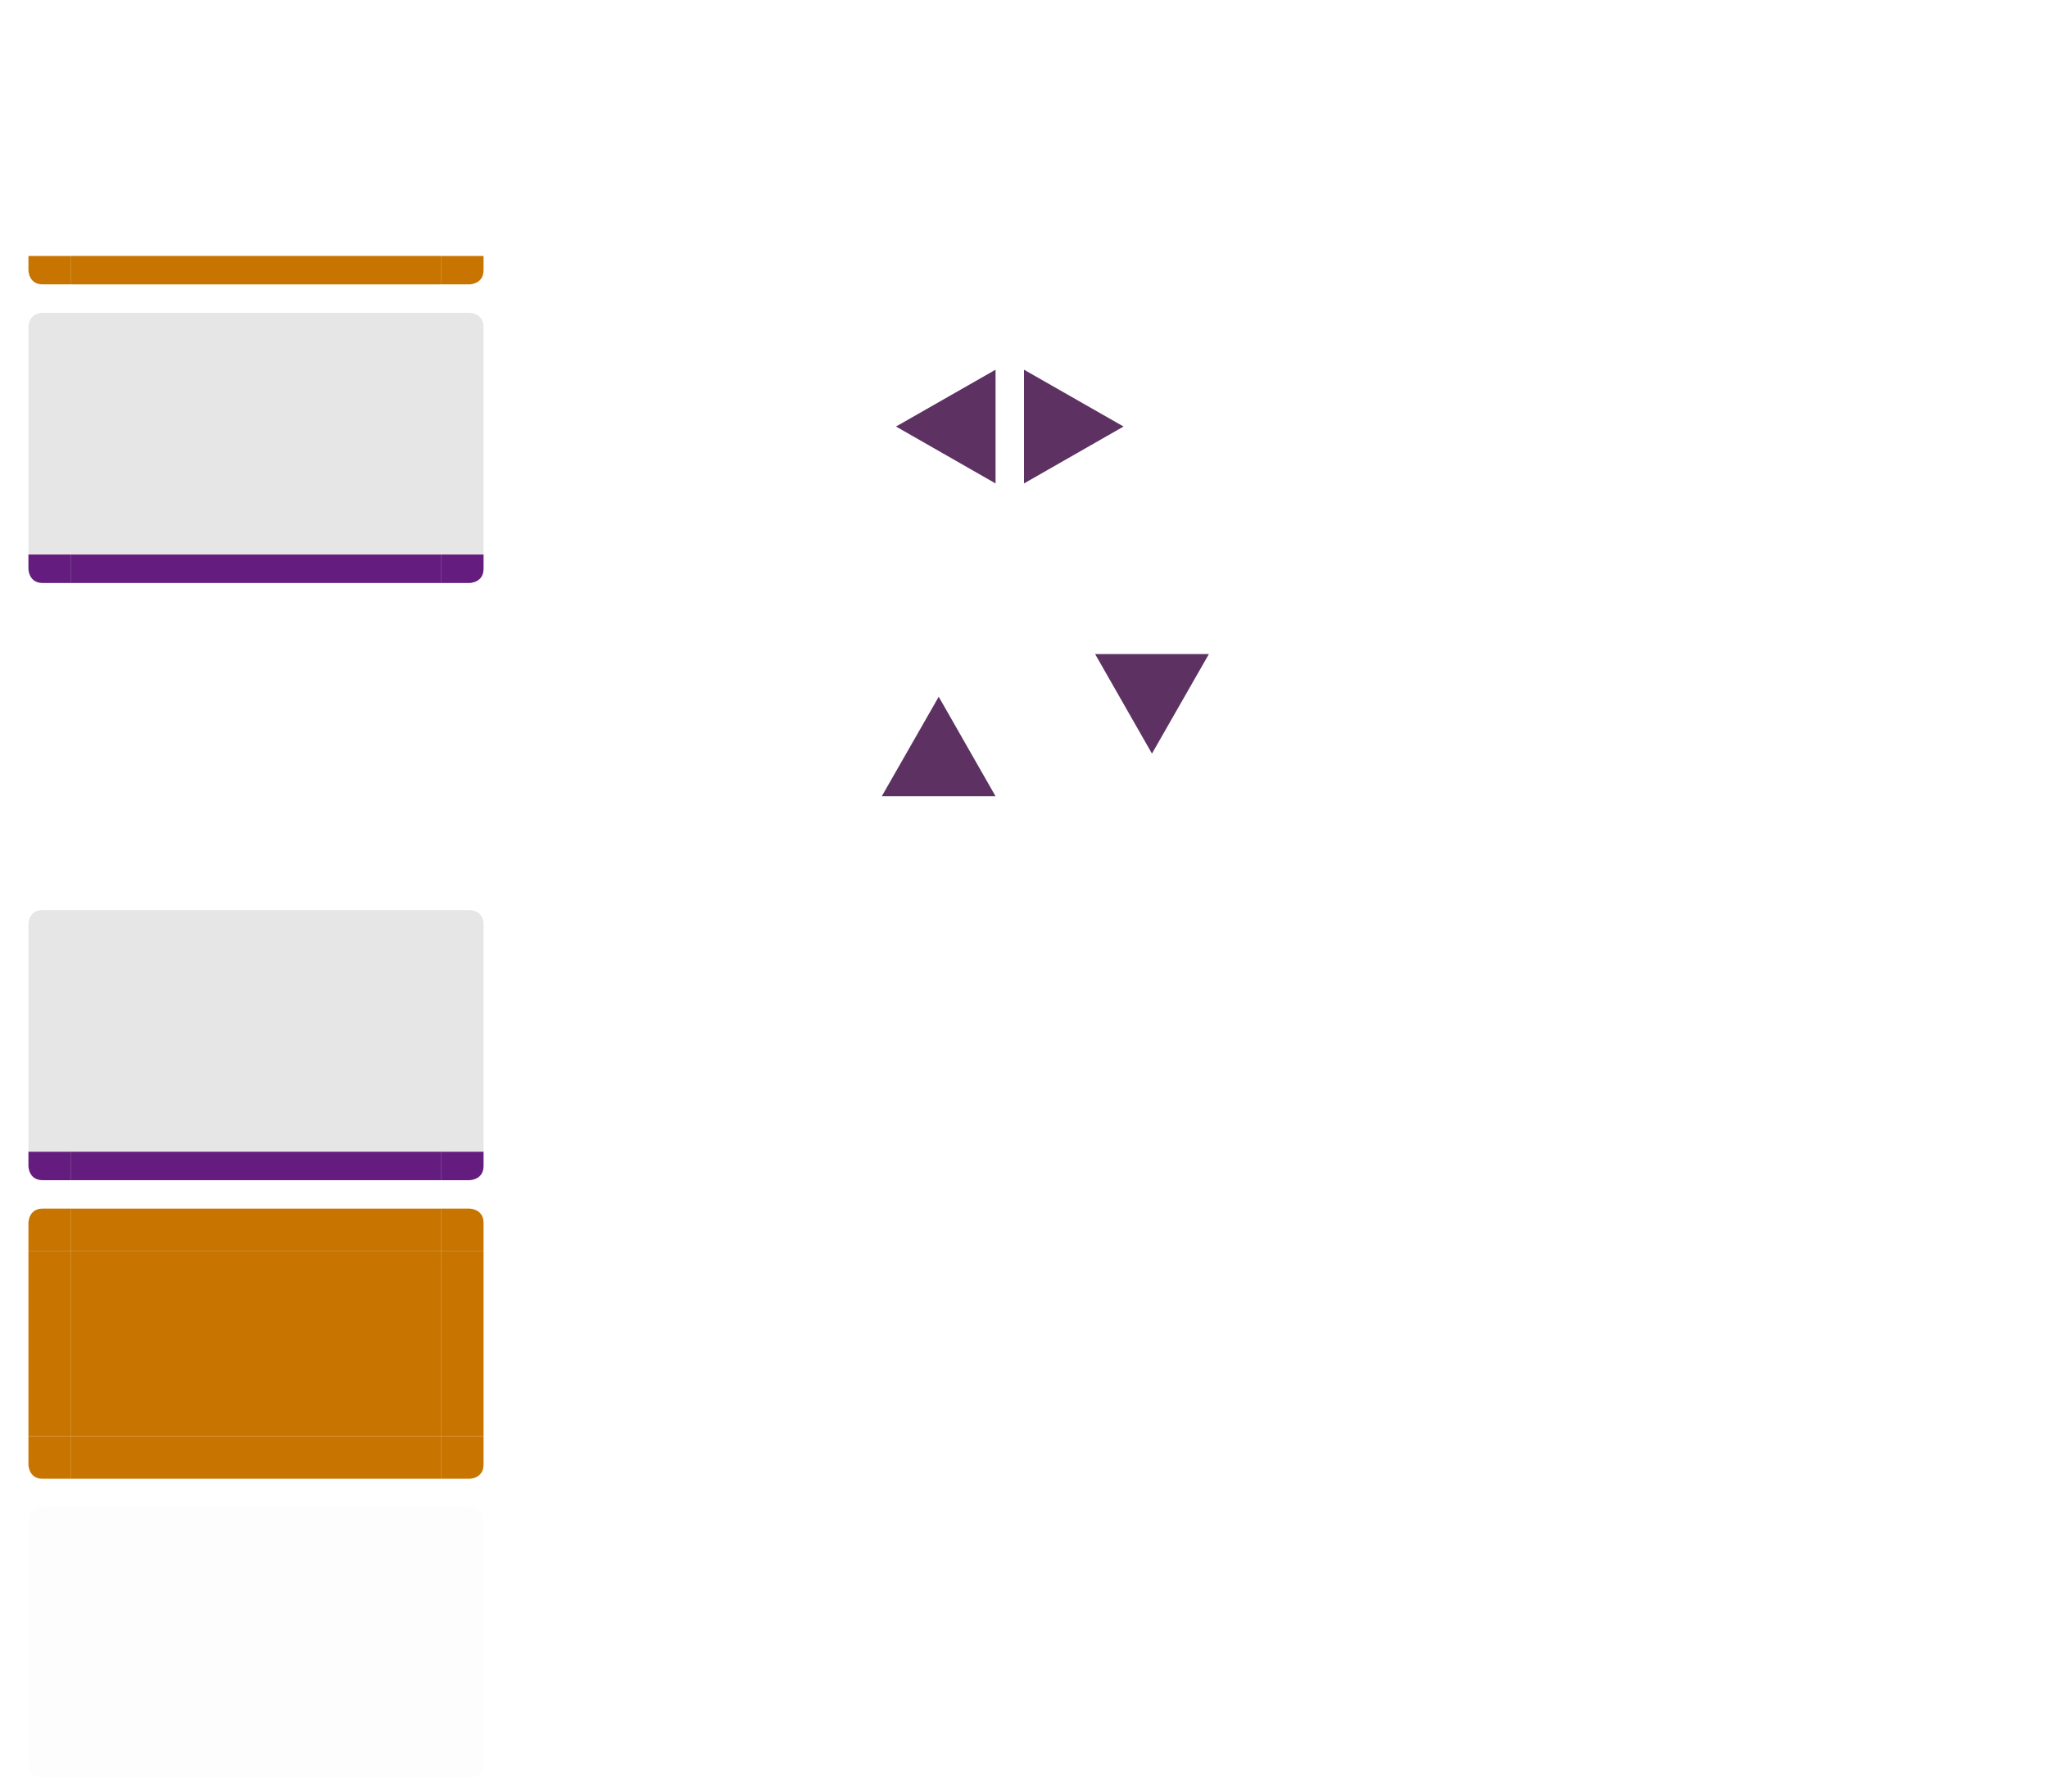 <?xml version="1.0" encoding="UTF-8" standalone="no"?>
<svg
   xmlns:dc="http://purl.org/dc/elements/1.1/"
   xmlns:cc="http://creativecommons.org/ns#"
   xmlns:rdf="http://www.w3.org/1999/02/22-rdf-syntax-ns#"
   xmlns:svg="http://www.w3.org/2000/svg"
   xmlns="http://www.w3.org/2000/svg"
   xmlns:sodipodi="http://sodipodi.sourceforge.net/DTD/sodipodi-0.dtd"
   xmlns:inkscape="http://www.inkscape.org/namespaces/inkscape"
   id="svg2"
   width="144"
   height="126"
   version="1"
   viewBox="0 0 144 126"
   sodipodi:docname="tasks.svg"
   inkscape:version="0.92.2 2405546, 2018-03-11">
  <sodipodi:namedview
     pagecolor="#ffffff"
     bordercolor="#666666"
     borderopacity="1"
     objecttolerance="10"
     gridtolerance="10"
     guidetolerance="10"
     inkscape:pageopacity="0"
     inkscape:pageshadow="2"
     inkscape:window-width="920"
     inkscape:window-height="616"
     id="namedview226"
     showgrid="false"
     inkscape:zoom="10.595378"
     inkscape:cx="28.426196"
     inkscape:cy="104.31673"
     inkscape:window-x="2031"
     inkscape:window-y="148"
     inkscape:window-maximized="0"
     inkscape:current-layer="progress-bottomleft" />
  <defs
     id="null">
    <filter
       id="filter7986-7-9-7-4-0"
       style="color-interpolation-filters:sRGB"
       width="1"
       height="1"
       x="0"
       y="0">
      <feTurbulence
         id="feTurbulence7988-54-9-1-4-1"
         baseFrequency=".03"
         numOctaves="5"
         result="result1"
         seed="0"
         type="fractalNoise" />
      <feDisplacementMap
         id="feDisplacementMap7990-3-05-6-7-0"
         in="SourceGraphic"
         in2="result1"
         result="result3"
         scale="7"
         xChannelSelector="R"
         yChannelSelector="G" />
      <feComposite
         id="feComposite7992-2-08-7-23-6"
         in="result3"
         in2="result1"
         operator="in"
         result="result4" />
      <feGaussianBlur
         id="feGaussianBlur7994-4-0-9-1-96"
         in="result4"
         result="result8"
         stdDeviation=".7" />
      <feConvolveMatrix
         id="feConvolveMatrix7996-8-8-2-4-6"
         bias="0"
         divisor="1"
         in="result8"
         kernelMatrix="1 1 1 1 -8 1 1 1 1"
         order="3 3"
         preserveAlpha="true"
         result="result0"
         targetX="1"
         targetY="1" />
      <feColorMatrix
         id="feColorMatrix7998-9-71-3-3-3"
         in="result0"
         result="result1"
         type="luminanceToAlpha"
         values="1" />
      <feComposite
         id="feComposite8000-2-2-2-4-88"
         in2="result1"
         k1="0"
         k2="5"
         k3="0"
         k4="0"
         operator="arithmetic"
         result="result11" />
      <feGaussianBlur
         id="feGaussianBlur8002-70-11-4-0-82"
         in="result11"
         result="result7"
         stdDeviation=".5" />
      <feColorMatrix
         id="feColorMatrix8004-7-4-2-5-1"
         result="result9"
         values="1 0 0 0 0 0 1 0 0 0 0 0 1 0 0 0 0 0 3 0" />
      <feFlood
         id="feFlood8006-4-9-1-7-8"
         flood-color="#9D5728"
         flood-opacity="1"
         in="result9"
         result="result10" />
      <feComposite
         id="feComposite8008-1-2-8-6-95"
         in="result10"
         in2="result9"
         operator="in"
         result="result12" />
      <feComposite
         id="feComposite8010-6-2-1-8-17"
         in2="SourceGraphic"
         operator="in" />
    </filter>
    <filter
       id="filter7986-7-9-7-4-1-5"
       style="color-interpolation-filters:sRGB"
       width="1"
       height="1"
       x="0"
       y="0">
      <feTurbulence
         id="feTurbulence7988-54-9-1-4-6-0"
         baseFrequency=".03"
         numOctaves="5"
         result="result1"
         seed="0"
         type="fractalNoise" />
      <feDisplacementMap
         id="feDisplacementMap7990-3-05-6-7-3-0"
         in="SourceGraphic"
         in2="result1"
         result="result3"
         scale="7"
         xChannelSelector="R"
         yChannelSelector="G" />
      <feComposite
         id="feComposite7992-2-08-7-23-0-6"
         in="result3"
         in2="result1"
         operator="in"
         result="result4" />
      <feGaussianBlur
         id="feGaussianBlur7994-4-0-9-1-87-8"
         in="result4"
         result="result8"
         stdDeviation=".7" />
      <feConvolveMatrix
         id="feConvolveMatrix7996-8-8-2-4-4-7"
         bias="0"
         divisor="1"
         in="result8"
         kernelMatrix="1 1 1 1 -8 1 1 1 1"
         order="3 3"
         preserveAlpha="true"
         result="result0"
         targetX="1"
         targetY="1" />
      <feColorMatrix
         id="feColorMatrix7998-9-71-3-3-40-3"
         in="result0"
         result="result1"
         type="luminanceToAlpha"
         values="1" />
      <feComposite
         id="feComposite8000-2-2-2-4-52-1"
         in2="result1"
         k1="0"
         k2="5"
         k3="0"
         k4="0"
         operator="arithmetic"
         result="result11" />
      <feGaussianBlur
         id="feGaussianBlur8002-70-11-4-0-07-2"
         in="result11"
         result="result7"
         stdDeviation=".5" />
      <feColorMatrix
         id="feColorMatrix8004-7-4-2-5-7-2"
         result="result9"
         values="1 0 0 0 0 0 1 0 0 0 0 0 1 0 0 0 0 0 3 0" />
      <feFlood
         id="feFlood8006-4-9-1-7-9-1"
         flood-color="#9D5728"
         flood-opacity="1"
         in="result9"
         result="result10" />
      <feComposite
         id="feComposite8008-1-2-8-6-7-3"
         in="result10"
         in2="result9"
         operator="in"
         result="result12" />
      <feComposite
         id="feComposite8010-6-2-1-8-4-6"
         in2="SourceGraphic"
         operator="in" />
    </filter>
    <filter
       id="filter7986-7-9-7-4-2-6"
       style="color-interpolation-filters:sRGB"
       width="1"
       height="1"
       x="0"
       y="0">
      <feTurbulence
         id="feTurbulence7988-54-9-1-4-9-4"
         baseFrequency=".03"
         numOctaves="5"
         result="result1"
         seed="0"
         type="fractalNoise" />
      <feDisplacementMap
         id="feDisplacementMap7990-3-05-6-7-78-0"
         in="SourceGraphic"
         in2="result1"
         result="result3"
         scale="7"
         xChannelSelector="R"
         yChannelSelector="G" />
      <feComposite
         id="feComposite7992-2-08-7-23-23-1"
         in="result3"
         in2="result1"
         operator="in"
         result="result4" />
      <feGaussianBlur
         id="feGaussianBlur7994-4-0-9-1-9-2"
         in="result4"
         result="result8"
         stdDeviation=".7" />
      <feConvolveMatrix
         id="feConvolveMatrix7996-8-8-2-4-0-0"
         bias="0"
         divisor="1"
         in="result8"
         kernelMatrix="1 1 1 1 -8 1 1 1 1"
         order="3 3"
         preserveAlpha="true"
         result="result0"
         targetX="1"
         targetY="1" />
      <feColorMatrix
         id="feColorMatrix7998-9-71-3-3-53-5"
         in="result0"
         result="result1"
         type="luminanceToAlpha"
         values="1" />
      <feComposite
         id="feComposite8000-2-2-2-4-75-4"
         in2="result1"
         k1="0"
         k2="5"
         k3="0"
         k4="0"
         operator="arithmetic"
         result="result11" />
      <feGaussianBlur
         id="feGaussianBlur8002-70-11-4-0-0-2"
         in="result11"
         result="result7"
         stdDeviation=".5" />
      <feColorMatrix
         id="feColorMatrix8004-7-4-2-5-55-8"
         result="result9"
         values="1 0 0 0 0 0 1 0 0 0 0 0 1 0 0 0 0 0 3 0" />
      <feFlood
         id="feFlood8006-4-9-1-7-4-7"
         flood-color="#9D5728"
         flood-opacity="1"
         in="result9"
         result="result10" />
      <feComposite
         id="feComposite8008-1-2-8-6-1-2"
         in="result10"
         in2="result9"
         operator="in"
         result="result12" />
      <feComposite
         id="feComposite8010-6-2-1-8-5-2"
         in2="SourceGraphic"
         operator="in" />
    </filter>
    <filter
       id="filter7986-7-9-7-4-5-5"
       style="color-interpolation-filters:sRGB"
       width="1"
       height="1"
       x="0"
       y="0">
      <feTurbulence
         id="feTurbulence7988-54-9-1-4-03-1"
         baseFrequency=".03"
         numOctaves="5"
         result="result1"
         seed="0"
         type="fractalNoise" />
      <feDisplacementMap
         id="feDisplacementMap7990-3-05-6-7-79-5"
         in="SourceGraphic"
         in2="result1"
         result="result3"
         scale="7"
         xChannelSelector="R"
         yChannelSelector="G" />
      <feComposite
         id="feComposite7992-2-08-7-23-7-9"
         in="result3"
         in2="result1"
         operator="in"
         result="result4" />
      <feGaussianBlur
         id="feGaussianBlur7994-4-0-9-1-8-1"
         in="result4"
         result="result8"
         stdDeviation=".7" />
      <feConvolveMatrix
         id="feConvolveMatrix7996-8-8-2-4-82-2"
         bias="0"
         divisor="1"
         in="result8"
         kernelMatrix="1 1 1 1 -8 1 1 1 1"
         order="3 3"
         preserveAlpha="true"
         result="result0"
         targetX="1"
         targetY="1" />
      <feColorMatrix
         id="feColorMatrix7998-9-71-3-3-4-9"
         in="result0"
         result="result1"
         type="luminanceToAlpha"
         values="1" />
      <feComposite
         id="feComposite8000-2-2-2-4-8-1"
         in2="result1"
         k1="0"
         k2="5"
         k3="0"
         k4="0"
         operator="arithmetic"
         result="result11" />
      <feGaussianBlur
         id="feGaussianBlur8002-70-11-4-0-97-0"
         in="result11"
         result="result7"
         stdDeviation=".5" />
      <feColorMatrix
         id="feColorMatrix8004-7-4-2-5-5-9"
         result="result9"
         values="1 0 0 0 0 0 1 0 0 0 0 0 1 0 0 0 0 0 3 0" />
      <feFlood
         id="feFlood8006-4-9-1-7-38-0"
         flood-color="#9D5728"
         flood-opacity="1"
         in="result9"
         result="result10" />
      <feComposite
         id="feComposite8008-1-2-8-6-85-5"
         in="result10"
         in2="result9"
         operator="in"
         result="result12" />
      <feComposite
         id="feComposite8010-6-2-1-8-29-05"
         in2="SourceGraphic"
         operator="in" />
    </filter>
  </defs>
  <g
     id="focus-left"
     transform="matrix(-1,0,0,-1,36,50)">
    <path
       id="rect4945-9-2-4"
       style="opacity:0.1;fill:#000000;fill-opacity:1;stroke:none"
       d="M 2 25 L 2 38 L 3 38 L 5 38 L 5 25 L 3 25 L 2 25 z"
       transform="matrix(-1,0,0,-1,36,50)" />
    <rect
       id="rect4951-3-2-7"
       style="opacity:1;fill:none;fill-opacity:1;stroke:none"
       width="1"
       height="13"
       x="34"
       y="12" />
  </g>
  <g
     id="focus-right"
     transform="translate(0,13)">
    <path
       id="rect4945-8-1"
       style="opacity:0.1;fill:#000000;fill-opacity:1;stroke:none"
       d="M 31 25 L 31 38 L 33 38 L 34 38 L 34 25 L 33 25 L 31 25 z"
       transform="translate(0,-13)" />
    <rect
       id="rect4951-5-3"
       style="opacity:1;fill:none;fill-opacity:1;stroke:none"
       width="1"
       height="13"
       x="34"
       y="12" />
  </g>
  <g
     id="focus-center"
     transform="matrix(0.963,0,0,1,0.185,20.9)">
    <rect
       id="rect4957-0-5"
       style="color:#3daee9;opacity:0.1;fill:#000000;fill-opacity:1;stroke:none"
       width="27"
       height="13"
       x="5"
       y="4.1" />
  </g>
  <g
     id="focus-top"
     transform="matrix(1,0,0,-1,0,51)">
    <path
       id="rect4997-3-9"
       style="opacity:0.1;fill:#000000;fill-opacity:1;stroke:none"
       d="M 5 22 L 5 23 L 5 25 L 31 25 L 31 23 L 31 22 L 5 22 z"
       transform="matrix(1,0,0,-1,0,51)" />
  </g>
  <g
     id="focus-topleft"
     transform="matrix(0,-1,-1,0,23,56)">
    <rect
       id="rect4369-7-5-09-7-4"
       style="opacity:1;fill:none;fill-opacity:1;stroke:none"
       width="3"
       height="1"
       x="31"
       y="21" />
    <path
       id="rect5003-5-7-5"
       style="opacity:0.1;fill:#000000;fill-opacity:1;stroke:none"
       d="M 3 22 C 2 22 2 23 2 23 L 2 25 L 3 25 L 5 25 L 5 23 L 5 22 L 3 22 z"
       transform="matrix(0,-1,-1,0,56,23)" />
  </g>
  <g
     id="focus-topright"
     transform="matrix(1,0,0,-1,0,43)">
    <rect
       id="rect4369-7-5-0-18-3"
       style="opacity:1;fill:none;fill-opacity:1;stroke:none"
       width="1"
       height="3"
       x="34"
       y="-21"
       transform="scale(1,-1)" />
    <path
       id="rect5003-7-6"
       style="opacity:0.1;fill:#000000;fill-opacity:1;stroke:none"
       d="M 31 22 L 31 23 L 31 25 L 33 25 L 34 25 L 34 23 C 34 22 33 22 33 22 L 31 22 z"
       transform="matrix(1,0,0,-1,0,43)" />
  </g>
  <g
     id="hover-left"
     transform="matrix(-1,0,0,-1,36,92)">
    <path
       id="rect4945-9-2-49"
       style="opacity:0.1;fill:#000000;fill-opacity:1;stroke:none"
       d="M 2 67 L 2 80 L 3 80 L 5 80 L 5 67 L 3 67 L 2 67 z"
       transform="matrix(-1,0,0,-1,36,92)" />
    <rect
       id="rect4951-3-2-72"
       style="opacity:1;fill:none;fill-opacity:1;stroke:none"
       width="1"
       height="13"
       x="34"
       y="12" />
  </g>
  <g
     id="hover-right"
     transform="translate(0,55)">
    <path
       id="rect4945-8-19"
       style="opacity:0.1;fill:#000000;fill-opacity:1;stroke:none"
       d="M 31 67 L 31 80 L 33 80 L 34 80 L 34 67 L 33 67 L 31 67 z"
       transform="translate(0,-55)" />
    <rect
       id="rect4951-5-6"
       style="opacity:1;fill:none;fill-opacity:1;stroke:none"
       width="1"
       height="13"
       x="34"
       y="12" />
  </g>
  <g
     id="hover-center"
     transform="matrix(0.963,0,0,1,0.185,62.9)">
    <rect
       id="rect4957-0-0"
       style="color:#3daee9;opacity:0.1;fill:#000000;fill-opacity:1;stroke:none"
       width="27"
       height="13"
       x="5"
       y="4.1" />
  </g>
  <g
     id="hover-top"
     transform="matrix(1,0,0,-1,0,93)">
    <path
       id="rect4997-3-95"
       style="opacity:0.1;fill:#000000;fill-opacity:1;stroke:none"
       d="M 5 64 L 5 65 L 5 67 L 31 67 L 31 65 L 31 64 L 5 64 z"
       transform="matrix(1,0,0,-1,0,93)" />
  </g>
  <g
     id="hover-topleft"
     transform="matrix(0,-1,-1,0,23,98)">
    <rect
       id="rect4369-7-5-09-7-47"
       style="opacity:1;fill:none;fill-opacity:1;stroke:none"
       width="3"
       height="1"
       x="31"
       y="21" />
    <path
       id="rect5003-5-7-4"
       style="opacity:0.1;fill:#000000;fill-opacity:1;stroke:none"
       d="M 3 64 C 2 64 2 65 2 65 L 2 67 L 3 67 L 5 67 L 5 65 L 5 64 L 3 64 z"
       transform="matrix(0,-1,-1,0,98,23)" />
  </g>
  <g
     id="hover-topright"
     transform="matrix(1,0,0,-1,0,85)">
    <rect
       id="rect4369-7-5-0-18-1"
       style="opacity:1;fill:none;fill-opacity:1;stroke:none"
       width="1"
       height="3"
       x="34"
       y="-21"
       transform="scale(1,-1)" />
    <path
       id="rect5003-7-7"
       style="opacity:0.1;fill:#000000;fill-opacity:1;stroke:none"
       d="M 31 64 L 31 65 L 31 67 L 33 67 L 34 67 L 34 65 C 34 64 33 64 33 64 L 31 64 z"
       transform="matrix(1,0,0,-1,0,85)" />
  </g>
  <g
     id="attention-left"
     transform="matrix(-1,0,0,-1,36,113)">
    <path
       id="rect4945-9-2-6"
       style="opacity:1;fill:#c77400;fill-opacity:1;stroke:none"
       d="M 2 88 L 2 101 L 3 101 L 5 101 L 5 88 L 3 88 L 2 88 z"
       transform="matrix(-1,0,0,-1,36,113)" />
    <rect
       id="rect4951-3-2-4"
       style="opacity:1;fill:none;fill-opacity:1;stroke:none"
       width="1"
       height="13"
       x="34"
       y="12" />
  </g>
  <g
     id="attention-right"
     transform="translate(0,76)">
    <path
       id="rect4945-8-0"
       style="opacity:1;fill:#c77400;fill-opacity:1;stroke:none"
       d="M 31 88 L 31 101 L 33 101 L 34 101 L 34 88 L 33 88 L 31 88 z"
       transform="translate(0,-76)" />
    <rect
       id="rect4951-5-0"
       style="opacity:1;fill:none;fill-opacity:1;stroke:none"
       width="1"
       height="13"
       x="34"
       y="12" />
  </g>
  <g
     id="attention-center"
     transform="matrix(0.963,0,0,1,0.185,83.9)"
     style="fill:#c77400;fill-opacity:1">
    <rect
       id="rect4957-0-9"
       style="opacity:1;fill:#c77400;fill-opacity:1;stroke:none"
       width="27"
       height="13"
       x="5"
       y="4.1" />
  </g>
  <g
     id="attention-top"
     transform="matrix(1,0,0,-1,0,114)"
     style="fill:#c77400;fill-opacity:1">
    <path
       id="rect4997-3-90"
       style="opacity:1;fill:#c77400;fill-opacity:1;stroke:none"
       d="M 5 85 L 5 86 L 5 88 L 31 88 L 31 86 L 31 85 L 5 85 z"
       transform="matrix(1,0,0,-1,0,114)" />
  </g>
  <g
     id="attention-topleft"
     transform="matrix(0,-1,-1,0,23,119)">
    <rect
       id="rect4369-7-5-09-7-1"
       style="opacity:1;fill:none;fill-opacity:1;stroke:none"
       width="3"
       height="1"
       x="31"
       y="21" />
    <path
       id="rect5003-5-7-25"
       style="opacity:1;fill:#c77400;fill-opacity:1;stroke:none"
       d="M 3 85 C 2 85 2 86 2 86 L 2 88 L 3 88 L 5 88 L 5 86 L 5 85 L 3 85 z"
       transform="matrix(0,-1,-1,0,119,23)" />
  </g>
  <g
     id="attention-topright"
     transform="matrix(1,0,0,-1,0,106)">
    <rect
       id="rect4369-7-5-0-18-9"
       style="opacity:1;fill:none;fill-opacity:1;stroke:none"
       width="1"
       height="3"
       x="34"
       y="-21"
       transform="scale(1,-1)" />
    <path
       id="rect5003-7-0"
       style="opacity:1;fill:#c77400;fill-opacity:1;stroke:none"
       d="M 31 85 L 31 86 L 31 88 L 33 88 L 34 88 L 34 86 C 34 85 33 85 33 85 L 31 85 z"
       transform="matrix(1,0,0,-1,0,106)" />
  </g>
  <g
     id="progress-left"
     transform="matrix(-1,0,0,-1,36,29)">
    <rect
       id="rect4945-9-2-4-9"
       style="color:#3daee9;opacity:0;fill:#4877b1;fill-opacity:1;stroke:none"
       width="2"
       height="13"
       x="31"
       y="12" />
    <rect
       id="rect4949-9-2-9-4"
       style="color:#3daee9;opacity:0;fill:#4877b1;fill-opacity:1;stroke:none"
       width="1"
       height="13"
       x="33"
       y="12" />
    <rect
       id="rect4951-3-2-7-3"
       style="opacity:1;fill:none;fill-opacity:1;stroke:none"
       width="1"
       height="13"
       x="34"
       y="12" />
  </g>
  <g
     id="progress-right"
     transform="translate(1e-7,-8)">
    <rect
       id="rect4945-8-1-34"
       style="color:#3daee9;opacity:0;fill:#4877b1;fill-opacity:1;stroke:none"
       width="2"
       height="13"
       x="31"
       y="12" />
    <rect
       id="rect4949-5-5-3"
       style="color:#3daee9;opacity:0;fill:#4877b1;fill-opacity:1;stroke:none"
       width="1"
       height="13"
       x="33"
       y="12" />
    <rect
       id="rect4951-5-3-8"
       style="opacity:1;fill:none;fill-opacity:1;stroke:none"
       width="1"
       height="13"
       x="34"
       y="12" />
  </g>
  <g
     id="progress-center"
     transform="matrix(0.963,0,0,1,0.185,-0.1)">
    <rect
       id="rect4957-0-5-1"
       style="color:#3daee9;opacity:0;fill:#4877b1;fill-opacity:1;stroke:none"
       width="27"
       height="13"
       x="5"
       y="4.1" />
  </g>
  <g
     id="progress-top"
     transform="matrix(1,0,0,-1,1e-7,30)">
    <rect
       id="rect4997-3-9-3"
       style="color:#3daee9;opacity:0;fill:#4877b1;fill-opacity:1;stroke:none"
       width="26"
       height="2"
       x="5"
       y="-28"
       transform="scale(1,-1)" />
    <rect
       id="rect4999-2-9-8"
       style="color:#3daee9;opacity:0;fill:#4877b1;fill-opacity:1;stroke:none"
       width="26"
       height="1"
       x="5"
       y="-29"
       transform="scale(1,-1)" />
  </g>
  <g
     id="progress-topleft"
     transform="matrix(0,-1,-1,0,23,35)">
    <rect
       id="rect4369-7-5-09-7-4-82"
       style="opacity:1;fill:none;fill-opacity:1;stroke:none"
       width="3"
       height="1"
       x="31"
       y="21" />
    <rect
       id="rect5003-5-7-5-7"
       style="color:#3daee9;opacity:0;fill:#4877b1;fill-opacity:1;stroke:none"
       width="2"
       height="2"
       x="31"
       y="18" />
    <path
       id="rect5015-0-5-7-0"
       style="color:#3daee9;opacity:0;fill:#4877b1;fill-opacity:1;stroke:none"
       d="m 31,21 0,-1 2,0 0,-2 1,0 0,2 c 0,1 -1,1 -1,1 l -2,0 z" />
  </g>
  <g
     id="progress-topright"
     transform="matrix(1,0,0,-1,1e-7,22)">
    <rect
       id="rect4369-7-5-0-18-3-4"
       style="opacity:1;fill:none;fill-opacity:1;stroke:none"
       width="1"
       height="3"
       x="34"
       y="-21"
       transform="scale(1,-1)" />
    <rect
       id="rect5003-7-6-1"
       style="color:#3daee9;opacity:0;fill:#4877b1;fill-opacity:1;stroke:none"
       width="2"
       height="2"
       x="31"
       y="18" />
    <path
       id="rect5015-1-3-6"
       style="color:#3daee9;opacity:0;fill:#4877b1;fill-opacity:1;stroke:none"
       d="m 31,21 0,-1 2,0 0,-2 1,0 0,2 c 0,1 -1,1 -1,1 l -2,0 z" />
  </g>
  <g
     id="minimized-left"
     transform="matrix(-1,0,0,-1,36,134)">
    <path
       id="rect5177"
       style="color:#3daee9;opacity:0.05;fill:#cfd8dc;fill-opacity:1;stroke:none"
       d="M 2 109 L 2 122 L 3 122 L 5 122 L 5 109 L 3 109 L 2 109 z"
       transform="matrix(-1,0,0,-1,36,134)" />
    <rect
       id="rect5181"
       style="opacity:1;fill:none;fill-opacity:1;stroke:none"
       width="1"
       height="13"
       x="34"
       y="12" />
  </g>
  <g
     id="minimized-right"
     transform="translate(0,97)">
    <path
       id="rect5185"
       style="color:#3daee9;opacity:0.05;fill:#cfd8dc;fill-opacity:1;stroke:none"
       d="M 31 109 L 31 122 L 33 122 L 34 122 L 34 109 L 33 109 L 31 109 z"
       transform="translate(0,-97)" />
    <rect
       id="rect5189"
       style="opacity:1;fill:none;fill-opacity:1;stroke:none"
       width="1"
       height="13"
       x="34"
       y="12" />
  </g>
  <g
     id="minimized-center"
     transform="matrix(0.963,0,0,1,0.185,104.9)">
    <rect
       id="rect5193"
       style="color:#3daee9;opacity:0.05;fill:#cfd8dc;fill-opacity:1;stroke:none"
       width="27"
       height="13"
       x="5"
       y="4.1" />
  </g>
  <g
     id="minimized-top"
     transform="matrix(1,0,0,-1,0,135)">
    <path
       id="rect5197"
       style="color:#3daee9;opacity:0.05;fill:#cfd8dc;fill-opacity:1;stroke:none"
       d="M 5 106 L 5 107 L 5 109 L 31 109 L 31 107 L 31 106 L 5 106 z"
       transform="matrix(1,0,0,-1,0,135)" />
  </g>
  <g
     id="minimized-topleft"
     transform="matrix(0,-1,-1,0,23,140)">
    <rect
       id="rect5203"
       style="opacity:1;fill:none;fill-opacity:1;stroke:none"
       width="3"
       height="1"
       x="31"
       y="21" />
    <path
       id="rect5205"
       style="color:#3daee9;opacity:0.05;fill:#cfd8dc;fill-opacity:1;stroke:none"
       d="M 3 106 C 2 106 2 107 2 107 L 2 109 L 3 109 L 5 109 L 5 107 L 5 106 L 3 106 z"
       transform="matrix(0,-1,-1,0,140,23)" />
  </g>
  <g
     id="minimized-topright"
     transform="matrix(1,0,0,-1,0,127)">
    <rect
       id="rect5211"
       style="opacity:1;fill:none;fill-opacity:1;stroke:none"
       width="1"
       height="3"
       x="34"
       y="-21"
       transform="scale(1,-1)" />
    <path
       id="rect5213"
       style="color:#3daee9;opacity:0.05;fill:#cfd8dc;fill-opacity:1;stroke:none"
       d="M 31 106 L 31 107 L 31 109 L 33 109 L 34 109 L 34 107 C 34 106 33 106 33 106 L 31 106 z"
       transform="matrix(1,0,0,-1,0,127)" />
  </g>
  <g
     id="progress-bottom"
     transform="translate(1e-7,-9)">
    <path
       id="rect4922"
       style="color:#3daee9;opacity:0.001;fill:#000000;fill-opacity:1;stroke:none"
       d="M 5 17 L 5 19 L 5 20 L 31 20 L 31 19 L 31 17 L 5 17 z"
       transform="translate(-1e-7,9)" />
    <path
       id="path4438"
       style="color:#3daee9;opacity:1;fill:#c77400;fill-opacity:1;stroke:none"
       d="m 5,18 0,1 0,1 26,0 0,-1 0,-1 z"
       transform="translate(-1e-7,9)" />
  </g>
  <g
     id="progress-bottomleft"
     transform="matrix(0,1,-1,0,23,-14)">
    <rect
       id="rect4928"
       style="opacity:1;fill:none;fill-opacity:1;stroke:none"
       width="3"
       height="1"
       x="31"
       y="21" />
    <path
       id="rect4930"
       style="color:#3daee9;opacity:0.001;fill:#000000;fill-opacity:1;stroke:none"
       d="M 2 17 L 2 19 C 2 19 2 20 3 20 L 5 20 L 5 19 L 5 17 L 3 17 L 2 17 z"
       transform="matrix(0,-1,1,0,14,23)" />
    <path
       id="path4440"
       style="color:#3daee9;opacity:1;fill:#c77400;fill-opacity:1;stroke:none"
       d="m 2,18 0,1 c 0,0 0,1 1,1 l 2,0 0,-1 0,-1 -2,0 z"
       transform="matrix(0,-1,1,0,14,23)" />
  </g>
  <g
     id="progress-bottomright"
     transform="translate(1e-7,-1)">
    <rect
       id="rect4936"
       style="opacity:1;fill:none;fill-opacity:1;stroke:none"
       width="1"
       height="3"
       x="34"
       y="-21"
       transform="scale(1,-1)" />
    <path
       id="rect4938"
       style="color:#3daee9;opacity:0.001;fill:#000000;fill-opacity:1;stroke:none"
       d="M 31 17 L 31 19 L 31 20 L 33 20 C 33 20 34 20 34 19 L 34 17 L 33 17 L 31 17 z"
       transform="translate(-1e-7,1)" />
    <path
       id="path4442"
       style="color:#3daee9;opacity:1;fill:#c77400;fill-opacity:1;stroke:none"
       d="m 31,18 0,1 0,1 2,0 c 0,0 1,0 1,-1 l 0,-1 -1,0 z"
       transform="translate(-1e-7,1)" />
  </g>
  <g
     id="focus-bottom"
     transform="translate(0,12)">
    <path
       id="rect4944"
       style="color:#3daee9;opacity:0.1;fill:#000000;fill-opacity:1;stroke:none"
       d="M 5 38 L 5 40 L 5 41 L 31 41 L 31 40 L 31 38 L 5 38 z"
       transform="translate(0,-12)" />
    <path
       id="path4444"
       style="color:#3daee9;opacity:1;fill:#641d7e;fill-opacity:1;stroke:none"
       d="m 5,39 0,1 0,1 26,0 0,-1 0,-1 z"
       transform="translate(0,-12)" />
  </g>
  <g
     id="focus-bottomleft"
     transform="matrix(0,1,-1,0,23,7)">
    <rect
       id="rect4950"
       style="opacity:1;fill:none;fill-opacity:1;stroke:none"
       width="3"
       height="1"
       x="31"
       y="21" />
    <path
       id="rect4952"
       style="color:#3daee9;opacity:0.1;fill:#000000;fill-opacity:1;stroke:none"
       d="M 2 38 L 2 40 C 2 40 2 41 3 41 L 5 41 L 5 40 L 5 38 L 3 38 L 2 38 z"
       transform="matrix(0,-1,1,0,-7,23)" />
    <path
       id="path4446"
       style="color:#3daee9;opacity:1;fill:#641d7e;fill-opacity:1;stroke:none"
       d="m 2,39 0,1 c 0,0 0,1 1,1 l 2,0 0,-1 0,-1 -2,0 z"
       transform="matrix(0,-1,1,0,-7,23)" />
  </g>
  <g
     id="focus-bottomright"
     transform="translate(0,20)">
    <rect
       id="rect4959"
       style="opacity:1;fill:none;fill-opacity:1;stroke:none"
       width="1"
       height="3"
       x="34"
       y="-21"
       transform="scale(1,-1)" />
    <path
       id="rect4961"
       style="color:#3daee9;opacity:0.1;fill:#000000;fill-opacity:1;stroke:none"
       d="M 31 38 L 31 40 L 31 41 L 33 41 C 33 41 34 41 34 40 L 34 38 L 33 38 L 31 38 z"
       transform="translate(0,-20)" />
    <path
       id="path4448"
       style="color:#3daee9;opacity:1;fill:#641d7e;fill-opacity:1;stroke:none"
       d="m 31,39 0,1 0,1 2,0 c 0,0 1,0 1,-1 l 0,-1 -1,0 z"
       transform="translate(0,-20)" />
  </g>
  <g
     id="hover-bottom"
     transform="translate(0,54)">
    <path
       id="rect4989"
       style="color:#3daee9;opacity:0.1;fill:#000000;fill-opacity:1;stroke:none"
       d="M 5 80 L 5 82 L 5 83 L 31 83 L 31 82 L 31 80 L 5 80 z"
       transform="translate(0,-54)" />
    <path
       id="path4450"
       style="color:#3daee9;opacity:1;fill:#641d7e;fill-opacity:1;stroke:none"
       d="m 5,81 0,1 0,1 26,0 0,-1 0,-1 z"
       transform="translate(0,-54)" />
  </g>
  <g
     id="hover-bottomleft"
     transform="matrix(0,1,-1,0,23,49)">
    <rect
       id="rect4995"
       style="opacity:1;fill:none;fill-opacity:1;stroke:none"
       width="3"
       height="1"
       x="31"
       y="21" />
    <path
       id="rect4997"
       style="color:#3daee9;opacity:0.1;fill:#000000;fill-opacity:1;stroke:none"
       d="M 2 80 L 2 82 C 2 82 2 83 3 83 L 5 83 L 5 82 L 5 80 L 3 80 L 2 80 z"
       transform="matrix(0,-1,1,0,-49,23)" />
    <path
       id="path4452"
       style="color:#3daee9;opacity:1;fill:#641d7e;fill-opacity:1;stroke:none"
       d="m 2,81 0,1 c 0,0 0,1 1,1 l 2,0 0,-1 0,-1 -2,0 z"
       transform="matrix(0,-1,1,0,-49,23)" />
  </g>
  <g
     id="hover-bottomright"
     transform="translate(0,62)">
    <rect
       id="rect5003"
       style="opacity:1;fill:none;fill-opacity:1;stroke:none"
       width="1"
       height="3"
       x="34"
       y="-21"
       transform="scale(1,-1)" />
    <path
       id="rect5005"
       style="color:#3daee9;opacity:0.1;fill:#000000;fill-opacity:1;stroke:none"
       d="M 31 80 L 31 82 L 31 83 L 33 83 C 33 83 34 83 34 82 L 34 80 L 33 80 L 31 80 z"
       transform="translate(0,-62)" />
    <path
       id="path4454"
       style="color:#3daee9;opacity:1;fill:#641d7e;fill-opacity:1;stroke:none"
       d="m 31,81 0,1 0,1 2,0 c 0,0 1,0 1,-1 l 0,-1 -1,0 z"
       transform="translate(0,-62)" />
  </g>
  <g
     id="attention-bottom"
     transform="translate(0,75)"
     style="fill:#c77400;fill-opacity:1">
    <path
       id="rect5011"
       style="opacity:1;fill:#c77400;fill-opacity:1;stroke:none"
       d="M 5 101 L 5 103 L 5 104 L 31 104 L 31 103 L 31 101 L 5 101 z"
       transform="translate(0,-75)" />
  </g>
  <g
     id="attention-bottomleft"
     transform="matrix(0,1,-1,0,23,70)">
    <rect
       id="rect5017"
       style="opacity:1;fill:none;fill-opacity:1;stroke:none"
       width="3"
       height="1"
       x="31"
       y="21" />
    <path
       id="rect5019"
       style="opacity:1;fill:#c77400;fill-opacity:1;stroke:none"
       d="M 2 101 L 2 103 C 2 103 2 104 3 104 L 5 104 L 5 103 L 5 101 L 3 101 L 2 101 z"
       transform="matrix(0,-1,1,0,-70,23)" />
  </g>
  <g
     id="attention-bottomright"
     transform="translate(0,83)">
    <rect
       id="rect5025"
       style="opacity:1;fill:none;fill-opacity:1;stroke:none"
       width="1"
       height="3"
       x="34"
       y="-21"
       transform="scale(1,-1)" />
    <path
       id="rect5027"
       style="opacity:1;fill:#c77400;fill-opacity:1;stroke:none"
       d="M 31 101 L 31 103 L 31 104 L 33 104 C 33 104 34 104 34 103 L 34 101 L 33 101 L 31 101 z"
       transform="translate(0,-83)" />
  </g>
  <g
     id="minimized-bottom"
     transform="translate(0,96)">
    <path
       id="rect5033"
       style="color:#3daee9;opacity:0.05;fill:#cfd8dc;fill-opacity:1;stroke:none"
       d="M 5 122 L 5 124 L 5 125 L 31 125 L 31 124 L 31 122 L 5 122 z"
       transform="translate(0,-96)" />
  </g>
  <g
     id="minimized-bottomleft"
     transform="matrix(0,1,-1,0,23,91)">
    <rect
       id="rect5039"
       style="opacity:1;fill:none;fill-opacity:1;stroke:none"
       width="3"
       height="1"
       x="31"
       y="21" />
    <path
       id="rect5041"
       style="color:#3daee9;opacity:0.05;fill:#cfd8dc;fill-opacity:1;stroke:none"
       d="M 2 122 L 2 124 C 2 124 2 125 3 125 L 5 125 L 5 124 L 5 122 L 3 122 L 2 122 z"
       transform="matrix(0,-1,1,0,-91,23)" />
  </g>
  <g
     id="minimized-bottomright"
     transform="translate(0,104)">
    <rect
       id="rect5047"
       style="opacity:1;fill:none;fill-opacity:1;stroke:none"
       width="1"
       height="3"
       x="34"
       y="-21"
       transform="scale(1,-1)" />
    <path
       id="rect5049"
       style="color:#3daee9;opacity:0.05;fill:#cfd8dc;fill-opacity:1;stroke:none"
       d="M 31 122 L 31 124 L 31 125 L 33 125 C 33 125 34 125 34 124 L 34 122 L 33 122 L 31 122 z"
       transform="translate(0,-104)" />
  </g>
  <g
     id="group-expander-left"
     transform="translate(60,-12)">
    <path
       id="rect2993-2-5-3-7-0-0-1-3"
       style="color:#000000;display:inline;overflow:visible;visibility:visible;fill:#5d3263;fill-opacity:1;fill-rule:nonzero;stroke:none;stroke-width:1.5;marker:none;enable-background:accumulate"
       d="M 12,46 19,41.997 12,38 Z" />
    <path
       id="center-3-2-8-5-6-8"
       style="opacity:0.27;fill:none;stroke:none;filter:url(#filter7986-7-9-7-4-5-5)"
       d="m -24.984,27.981 0,10 10,0 0,-10 -10,0 z"
       mask="none"
       transform="matrix(1,0,0,-1.2,36.984,81.578)" />
  </g>
  <g
     id="group-expander-bottom"
     transform="translate(37,9)">
    <path
       id="rect2993-2-5-3-7-0-0-11-1"
       style="color:#000000;display:inline;overflow:visible;visibility:visible;fill:#5d3263;fill-opacity:1;fill-rule:nonzero;stroke:none;stroke-width:1.5;marker:none;enable-background:accumulate"
       d="M 25,47 29.003,40 33,47 Z" />
    <path
       id="center-3-2-8-5-9-9"
       style="opacity:0.27;fill:none;stroke:none;filter:url(#filter7986-7-9-7-4-2-6)"
       d="m -24.984,27.981 0,10 10,0 0,-10 -10,0 z"
       mask="none"
       transform="matrix(0,-1,1.2,0,-10.578,22.016)" />
  </g>
  <g
     id="group-expander-top"
     transform="translate(38,9)">
    <path
       id="rect2993-2-5-3-7-0-0-16-39"
       style="color:#000000;display:inline;overflow:visible;visibility:visible;fill:#5d3263;fill-opacity:1;fill-rule:nonzero;stroke:none;stroke-width:1.5;marker:none;enable-background:accumulate"
       d="M 47,37 42.997,44 39,37 Z" />
    <path
       id="center-3-2-8-5-3-3"
       style="opacity:0.27;fill:none;stroke:none;filter:url(#filter7986-7-9-7-4-1-5)"
       d="m -24.984,27.981 0,10 10,0 0,-10 -10,0 z"
       mask="none"
       transform="matrix(0,1,-1.2,0,82.578,61.984)" />
  </g>
  <g
     id="group-expander-right"
     transform="translate(60,-12)">
    <path
       id="center-3-2-8-5-1"
       style="opacity:0.27;fill:none;stroke:none;filter:url(#filter7986-7-9-7-4-0)"
       d="m -24.984,27.981 0,10 10,0 0,-10 -10,0 z"
       mask="none"
       transform="matrix(-1,0,0,-1.2,-14.984,81.578)" />
    <path
       id="rect2993-2-5-3-7-0-0-0"
       style="color:#000000;display:inline;overflow:visible;visibility:visible;fill:#5d3263;fill-opacity:1;fill-rule:nonzero;stroke:none;stroke-width:1.5;marker:none;enable-background:accumulate"
       d="M 10,46 3,41.997 10,38 Z" />
  </g>
</svg>
